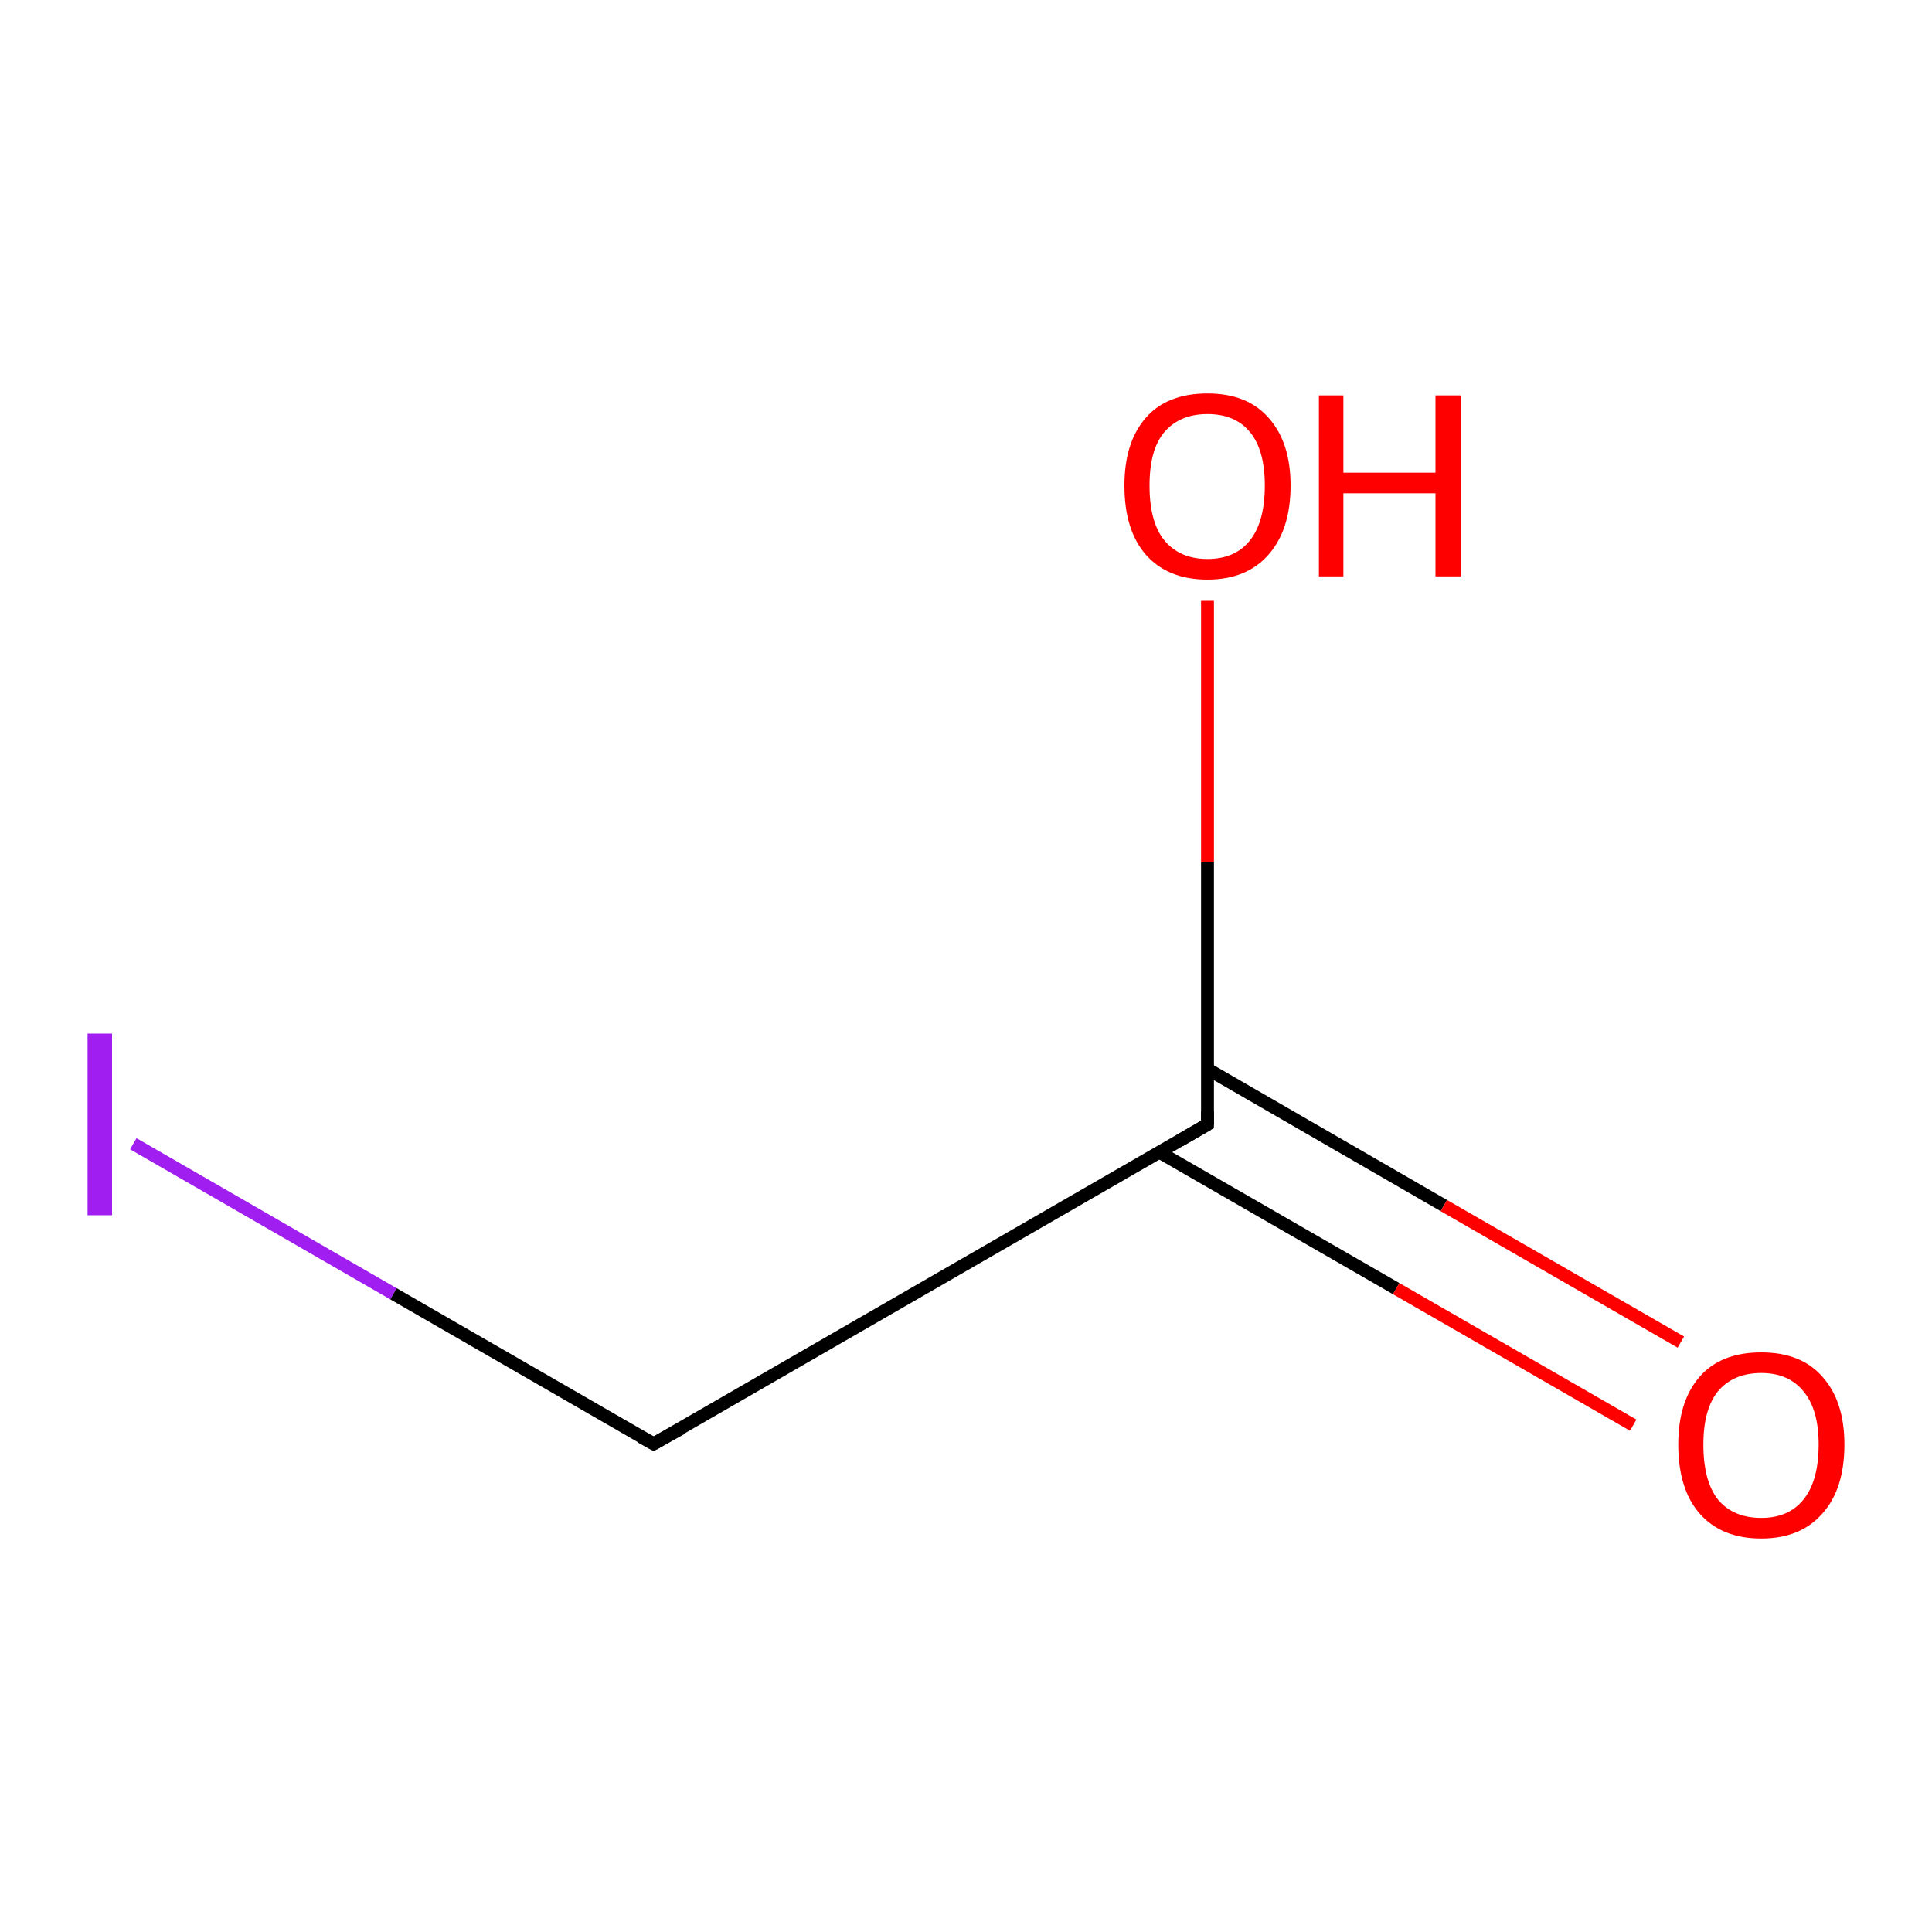 <?xml version='1.0' encoding='iso-8859-1'?>
<svg version='1.1' baseProfile='full'
              xmlns='http://www.w3.org/2000/svg'
                      xmlns:rdkit='http://www.rdkit.org/xml'
                      xmlns:xlink='http://www.w3.org/1999/xlink'
                  xml:space='preserve'
width='300px' height='300px' viewBox='0 0 300 300'>
<!-- END OF HEADER -->
<rect style='opacity:1.0;fill:#FFFFFF;stroke:none' width='300.0' height='300.0' x='0.0' y='0.0'> </rect>
<path class='bond-0 atom-0 atom-1' d='M 20.7,177.6 L 61.1,200.9' style='fill:none;fill-rule:evenodd;stroke:#A01EEF;stroke-width:2.0px;stroke-linecap:butt;stroke-linejoin:miter;stroke-opacity:1' />
<path class='bond-0 atom-0 atom-1' d='M 61.1,200.9 L 101.5,224.2' style='fill:none;fill-rule:evenodd;stroke:#000000;stroke-width:2.0px;stroke-linecap:butt;stroke-linejoin:miter;stroke-opacity:1' />
<path class='bond-1 atom-1 atom-2' d='M 101.5,224.2 L 187.5,174.6' style='fill:none;fill-rule:evenodd;stroke:#000000;stroke-width:2.0px;stroke-linecap:butt;stroke-linejoin:miter;stroke-opacity:1' />
<path class='bond-2 atom-2 atom-3' d='M 180.0,178.9 L 216.8,200.1' style='fill:none;fill-rule:evenodd;stroke:#000000;stroke-width:2.0px;stroke-linecap:butt;stroke-linejoin:miter;stroke-opacity:1' />
<path class='bond-2 atom-2 atom-3' d='M 216.8,200.1 L 253.6,221.3' style='fill:none;fill-rule:evenodd;stroke:#FF0000;stroke-width:2.0px;stroke-linecap:butt;stroke-linejoin:miter;stroke-opacity:1' />
<path class='bond-2 atom-2 atom-3' d='M 187.5,166.0 L 224.2,187.2' style='fill:none;fill-rule:evenodd;stroke:#000000;stroke-width:2.0px;stroke-linecap:butt;stroke-linejoin:miter;stroke-opacity:1' />
<path class='bond-2 atom-2 atom-3' d='M 224.2,187.2 L 261.0,208.4' style='fill:none;fill-rule:evenodd;stroke:#FF0000;stroke-width:2.0px;stroke-linecap:butt;stroke-linejoin:miter;stroke-opacity:1' />
<path class='bond-3 atom-2 atom-4' d='M 187.5,174.6 L 187.5,133.9' style='fill:none;fill-rule:evenodd;stroke:#000000;stroke-width:2.0px;stroke-linecap:butt;stroke-linejoin:miter;stroke-opacity:1' />
<path class='bond-3 atom-2 atom-4' d='M 187.5,133.9 L 187.5,93.3' style='fill:none;fill-rule:evenodd;stroke:#FF0000;stroke-width:2.0px;stroke-linecap:butt;stroke-linejoin:miter;stroke-opacity:1' />
<path d='M 99.5,223.1 L 101.5,224.2 L 105.8,221.8' style='fill:none;stroke:#000000;stroke-width:2.0px;stroke-linecap:butt;stroke-linejoin:miter;stroke-opacity:1;' />
<path d='M 183.2,177.1 L 187.5,174.6 L 187.5,172.6' style='fill:none;stroke:#000000;stroke-width:2.0px;stroke-linecap:butt;stroke-linejoin:miter;stroke-opacity:1;' />
<path class='atom-0' d='M 13.6 160.5
L 17.4 160.5
L 17.4 188.7
L 13.6 188.7
L 13.6 160.5
' fill='#A01EEF'/>
<path class='atom-3' d='M 260.6 224.3
Q 260.6 217.6, 263.9 213.8
Q 267.2 210.0, 273.5 210.0
Q 279.7 210.0, 283.0 213.8
Q 286.4 217.6, 286.4 224.3
Q 286.4 231.2, 283.0 235.0
Q 279.6 238.9, 273.5 238.9
Q 267.3 238.9, 263.9 235.0
Q 260.6 231.2, 260.6 224.3
M 273.5 235.7
Q 277.7 235.7, 280.0 232.9
Q 282.4 230.0, 282.4 224.3
Q 282.4 218.8, 280.0 216.0
Q 277.7 213.2, 273.5 213.2
Q 269.2 213.2, 266.8 216.0
Q 264.5 218.8, 264.5 224.3
Q 264.5 230.0, 266.8 232.9
Q 269.2 235.7, 273.5 235.7
' fill='#FF0000'/>
<path class='atom-4' d='M 174.6 75.4
Q 174.6 68.7, 177.9 64.9
Q 181.2 61.1, 187.5 61.1
Q 193.7 61.1, 197.0 64.9
Q 200.4 68.7, 200.4 75.4
Q 200.4 82.2, 197.0 86.1
Q 193.6 90.0, 187.5 90.0
Q 181.3 90.0, 177.9 86.1
Q 174.6 82.3, 174.6 75.4
M 187.5 86.8
Q 191.8 86.8, 194.1 83.9
Q 196.4 81.0, 196.4 75.4
Q 196.4 69.9, 194.1 67.1
Q 191.8 64.3, 187.5 64.3
Q 183.2 64.3, 180.8 67.1
Q 178.5 69.8, 178.5 75.4
Q 178.5 81.1, 180.8 83.9
Q 183.2 86.8, 187.5 86.8
' fill='#FF0000'/>
<path class='atom-4' d='M 204.8 61.4
L 208.6 61.4
L 208.6 73.4
L 222.9 73.4
L 222.9 61.4
L 226.8 61.4
L 226.8 89.5
L 222.9 89.5
L 222.9 76.6
L 208.6 76.6
L 208.6 89.5
L 204.8 89.5
L 204.8 61.4
' fill='#FF0000'/>
</svg>
